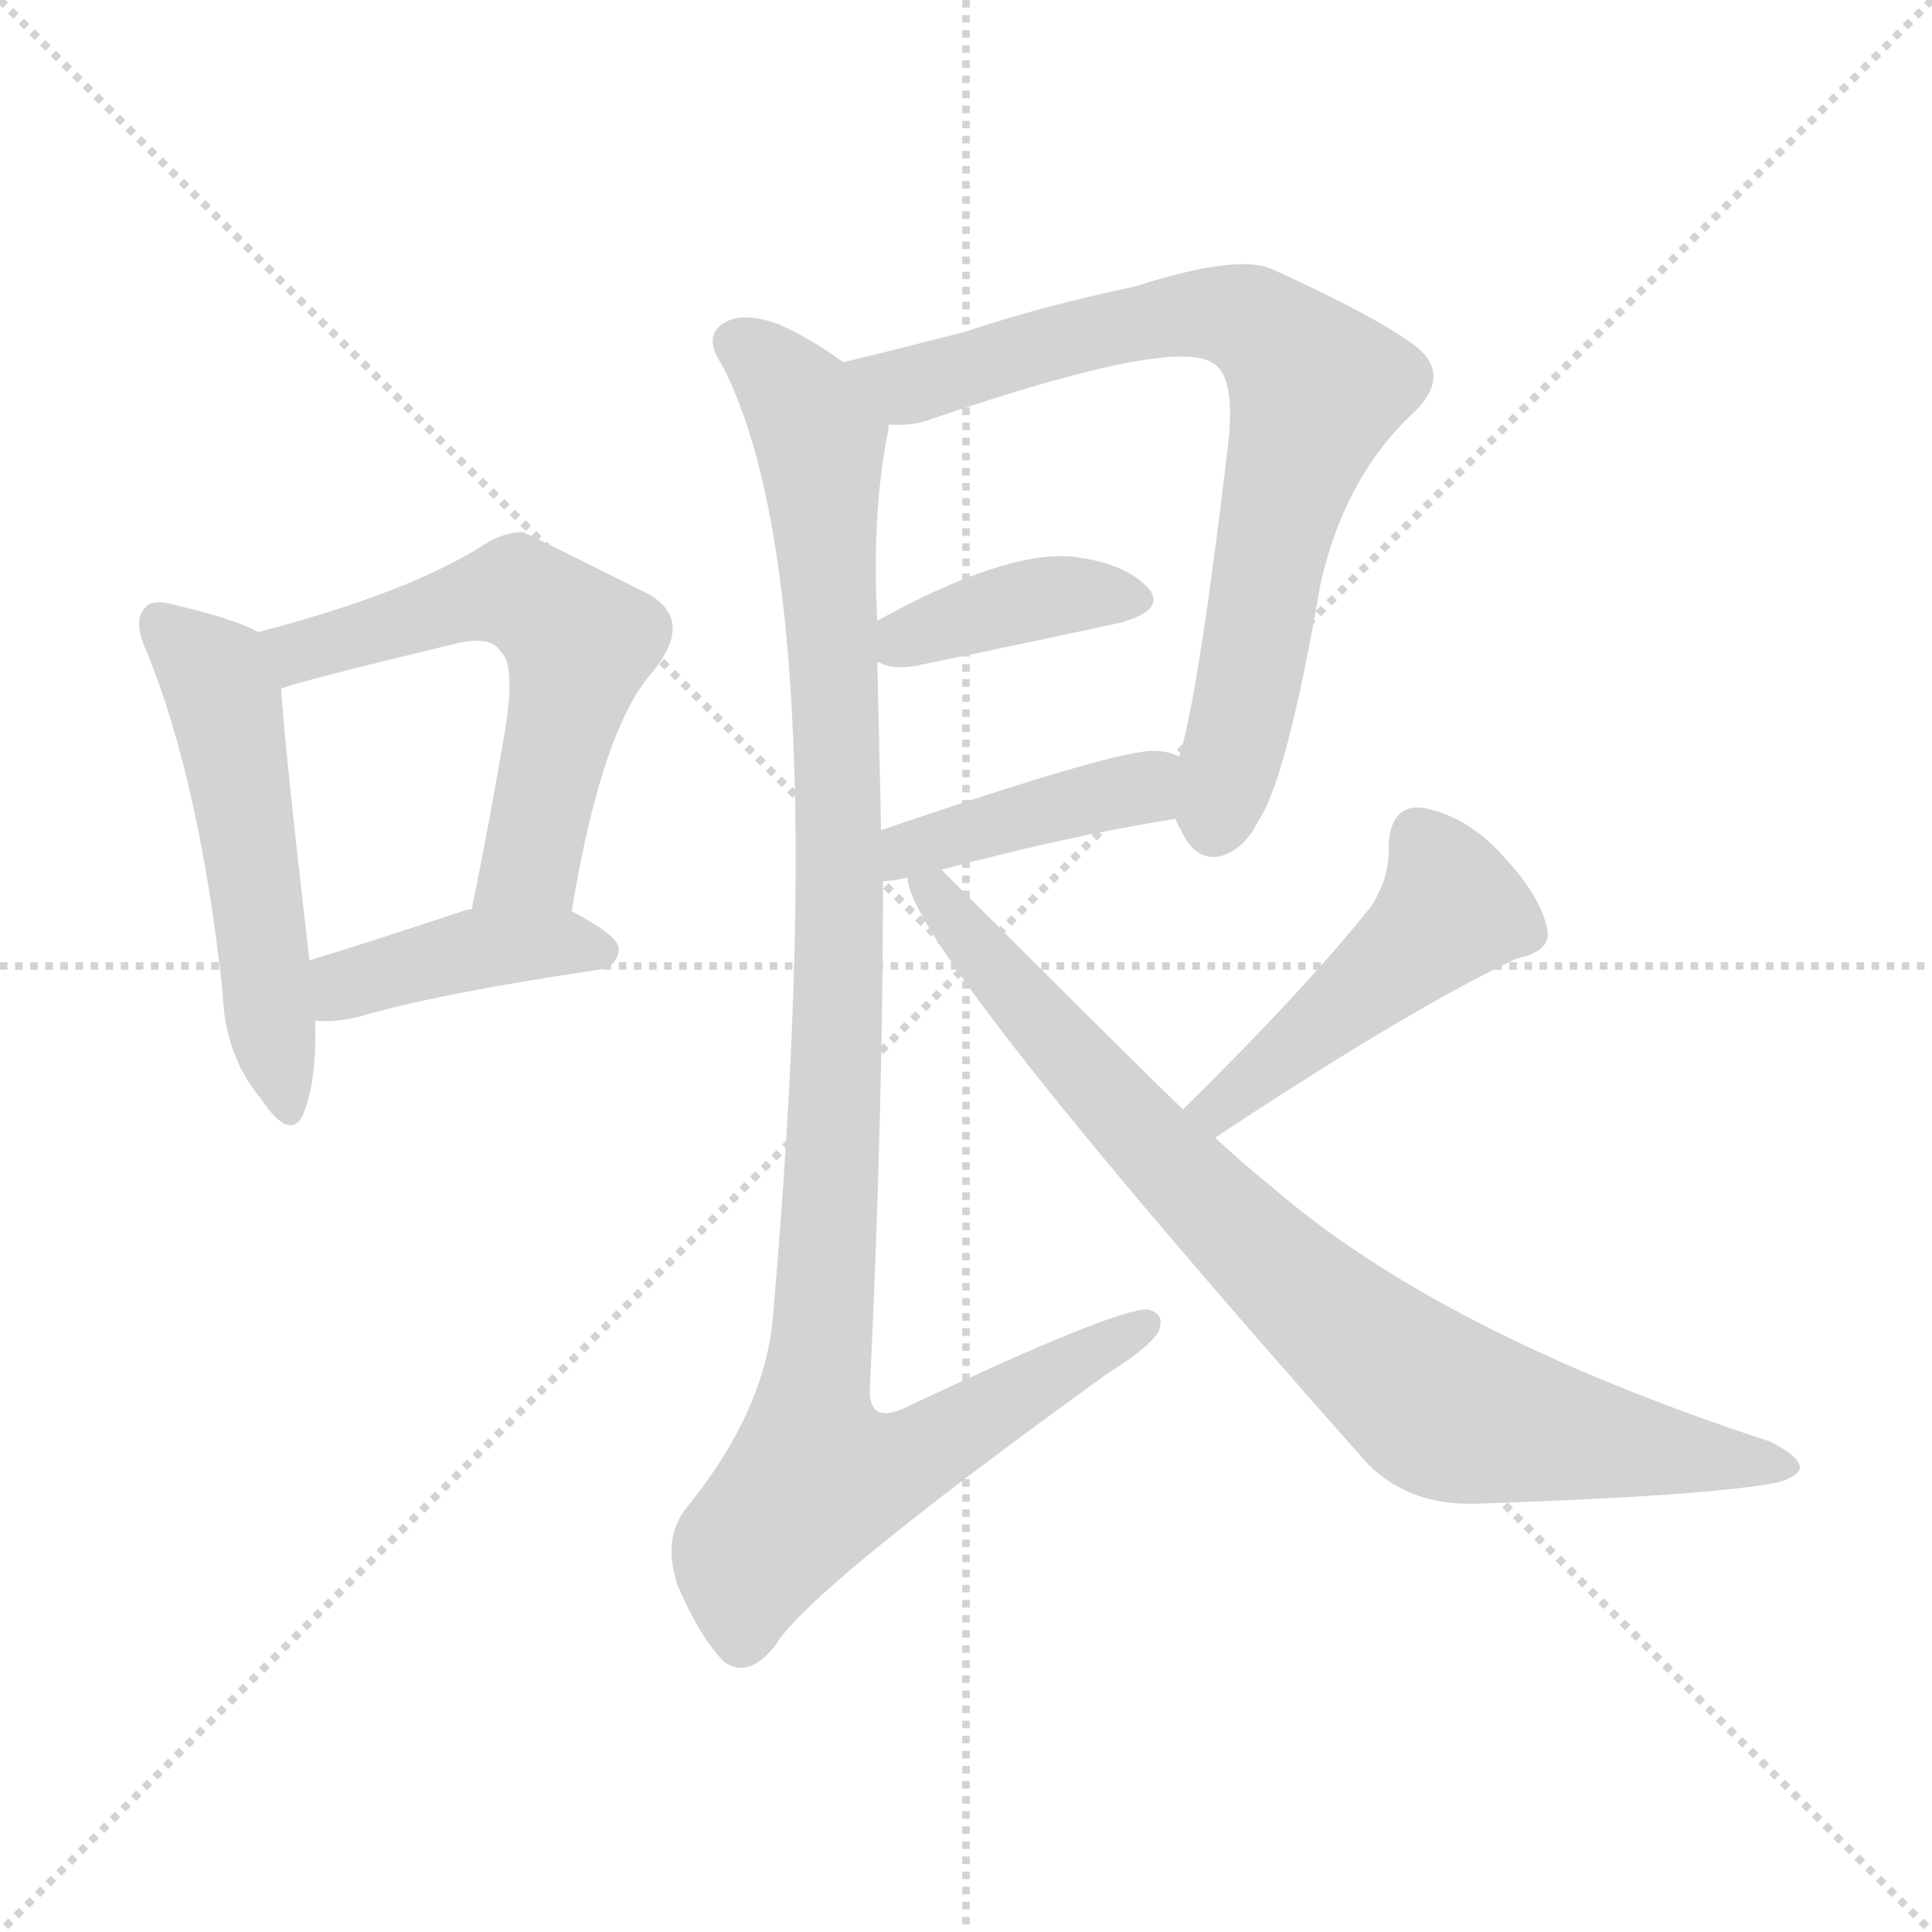 <svg version="1.1" viewBox="0 0 1024 1024" xmlns="http://www.w3.org/2000/svg">
  <g stroke="lightgray" stroke-dasharray="1,1" stroke-width="1" transform="scale(4, 4)">
    <line x1="0" y1="0" x2="256" y2="256"></line>
    <line x1="256" y1="0" x2="0" y2="256"></line>
    <line x1="128" y1="0" x2="128" y2="256"></line>
    <line x1="0" y1="128" x2="256" y2="128"></line>
  </g>
<g transform="scale(1, -1) translate(0, -900)">
   <style type="text/css">
    @keyframes keyframes0 {
      from {
       stroke: blue;
       stroke-dashoffset: 526;
       stroke-width: 128;
       }
       63% {
       animation-timing-function: step-end;
       stroke: blue;
       stroke-dashoffset: 0;
       stroke-width: 128;
       }
       to {
       stroke: black;
       stroke-width: 1024;
       }
       }
       #make-me-a-hanzi-animation-0 {
         animation: keyframes0 0.678s both;
         animation-delay: 0s;
         animation-timing-function: linear;
       }
    @keyframes keyframes1 {
      from {
       stroke: blue;
       stroke-dashoffset: 583;
       stroke-width: 128;
       }
       65% {
       animation-timing-function: step-end;
       stroke: blue;
       stroke-dashoffset: 0;
       stroke-width: 128;
       }
       to {
       stroke: black;
       stroke-width: 1024;
       }
       }
       #make-me-a-hanzi-animation-1 {
         animation: keyframes1 0.724s both;
         animation-delay: 0.678s;
         animation-timing-function: linear;
       }
    @keyframes keyframes2 {
      from {
       stroke: blue;
       stroke-dashoffset: 412;
       stroke-width: 128;
       }
       57% {
       animation-timing-function: step-end;
       stroke: blue;
       stroke-dashoffset: 0;
       stroke-width: 128;
       }
       to {
       stroke: black;
       stroke-width: 1024;
       }
       }
       #make-me-a-hanzi-animation-2 {
         animation: keyframes2 0.585s both;
         animation-delay: 1.403s;
         animation-timing-function: linear;
       }
    @keyframes keyframes3 {
      from {
       stroke: blue;
       stroke-dashoffset: 759;
       stroke-width: 128;
       }
       71% {
       animation-timing-function: step-end;
       stroke: blue;
       stroke-dashoffset: 0;
       stroke-width: 128;
       }
       to {
       stroke: black;
       stroke-width: 1024;
       }
       }
       #make-me-a-hanzi-animation-3 {
         animation: keyframes3 0.868s both;
         animation-delay: 1.988s;
         animation-timing-function: linear;
       }
    @keyframes keyframes4 {
      from {
       stroke: blue;
       stroke-dashoffset: 393;
       stroke-width: 128;
       }
       56% {
       animation-timing-function: step-end;
       stroke: blue;
       stroke-dashoffset: 0;
       stroke-width: 128;
       }
       to {
       stroke: black;
       stroke-width: 1024;
       }
       }
       #make-me-a-hanzi-animation-4 {
         animation: keyframes4 0.57s both;
         animation-delay: 2.855s;
         animation-timing-function: linear;
       }
    @keyframes keyframes5 {
      from {
       stroke: blue;
       stroke-dashoffset: 413;
       stroke-width: 128;
       }
       57% {
       animation-timing-function: step-end;
       stroke: blue;
       stroke-dashoffset: 0;
       stroke-width: 128;
       }
       to {
       stroke: black;
       stroke-width: 1024;
       }
       }
       #make-me-a-hanzi-animation-5 {
         animation: keyframes5 0.586s both;
         animation-delay: 3.425s;
         animation-timing-function: linear;
       }
    @keyframes keyframes6 {
      from {
       stroke: blue;
       stroke-dashoffset: 1067;
       stroke-width: 128;
       }
       78% {
       animation-timing-function: step-end;
       stroke: blue;
       stroke-dashoffset: 0;
       stroke-width: 128;
       }
       to {
       stroke: black;
       stroke-width: 1024;
       }
       }
       #make-me-a-hanzi-animation-6 {
         animation: keyframes6 1.118s both;
         animation-delay: 4.011s;
         animation-timing-function: linear;
       }
    @keyframes keyframes7 {
      from {
       stroke: blue;
       stroke-dashoffset: 469;
       stroke-width: 128;
       }
       60% {
       animation-timing-function: step-end;
       stroke: blue;
       stroke-dashoffset: 0;
       stroke-width: 128;
       }
       to {
       stroke: black;
       stroke-width: 1024;
       }
       }
       #make-me-a-hanzi-animation-7 {
         animation: keyframes7 0.632s both;
         animation-delay: 5.13s;
         animation-timing-function: linear;
       }
    @keyframes keyframes8 {
      from {
       stroke: blue;
       stroke-dashoffset: 837;
       stroke-width: 128;
       }
       73% {
       animation-timing-function: step-end;
       stroke: blue;
       stroke-dashoffset: 0;
       stroke-width: 128;
       }
       to {
       stroke: black;
       stroke-width: 1024;
       }
       }
       #make-me-a-hanzi-animation-8 {
         animation: keyframes8 0.931s both;
         animation-delay: 5.761s;
         animation-timing-function: linear;
       }
</style>
<path d="M 137.0 565.0 Q 124.0 572.0 94.0 579.0 Q 81.0 583.0 77.0 578.0 Q 70.0 571.0 78.0 554.0 Q 106.0 485.0 118.0 374.0 Q 119.0 341.0 138.0 318.0 Q 154.0 294.0 161.0 310.0 Q 168.0 328.0 167.0 359.0 L 164.0 391.0 Q 151.0 503.0 149.0 535.0 C 147.0 560.0 147.0 560.0 137.0 565.0 Z" fill="lightgray"></path> 
<path d="M 303.0 417.0 Q 319.0 514.0 346.0 544.0 Q 368.0 571.0 344.0 585.0 Q 278.0 618.0 277.0 618.0 Q 267.0 618.0 256.0 611.0 Q 217.0 586.0 137.0 565.0 C 108.0 557.0 120.0 526.0 149.0 535.0 Q 159.0 539.0 238.0 558.0 Q 260.0 564.0 265.0 555.0 Q 274.0 548.0 267.0 509.0 Q 260.0 467.0 250.0 418.0 C 244.0 389.0 298.0 387.0 303.0 417.0 Z" fill="lightgray"></path> 
<path d="M 167.0 359.0 Q 177.0 358.0 190.0 361.0 Q 230.0 373.0 317.0 386.0 Q 327.0 387.0 328.0 397.0 Q 328.0 404.0 303.0 417.0 L 250.0 418.0 Q 249.0 418.0 248.0 418.0 Q 200.0 402.0 164.0 391.0 C 135.0 382.0 137.0 360.0 167.0 359.0 Z" fill="lightgray"></path> 
<path d="M 623.0 466.0 Q 624.0 463.0 626.0 460.0 Q 633.0 444.0 646.0 446.0 Q 659.0 449.0 667.0 465.0 Q 682.0 487.0 700.0 591.0 Q 713.0 648.0 750.0 682.0 Q 769.0 701.0 751.0 716.0 Q 730.0 732.0 675.0 757.0 Q 657.0 766.0 601.0 748.0 Q 553.0 738.0 511.0 724.0 Q 472.0 714.0 447.0 708.0 C 418.0 701.0 441.0 673.0 471.0 675.0 Q 484.0 674.0 494.0 678.0 Q 620.0 721.0 642.0 708.0 Q 655.0 702.0 651.0 665.0 Q 635.0 530.0 625.0 499.0 L 623.0 466.0 Z" fill="lightgray"></path> 
<path d="M 465.0 549.0 L 466.0 549.0 Q 472.0 545.0 485.0 547.0 Q 548.0 560.0 594.0 570.0 Q 619.0 577.0 608.0 589.0 Q 595.0 602.0 568.0 605.0 Q 532.0 608.0 465.0 571.0 C 441.0 558.0 441.0 558.0 465.0 549.0 Z" fill="lightgray"></path> 
<path d="M 499.0 439.0 Q 566.0 457.0 623.0 466.0 C 653.0 471.0 653.0 488.0 625.0 499.0 Q 619.0 502.0 612.0 502.0 Q 593.0 503.0 467.0 460.0 C 439.0 450.0 438.0 431.0 468.0 433.0 Q 474.0 433.0 481.0 435.0 L 499.0 439.0 Z" fill="lightgray"></path> 
<path d="M 447.0 708.0 Q 429.0 721.0 413.0 728.0 Q 394.0 735.0 384.0 729.0 Q 372.0 722.0 383.0 706.0 Q 443.0 589.0 410.0 206.0 Q 407.0 154.0 364.0 101.0 Q 351.0 85.0 359.0 60.0 Q 371.0 32.0 384.0 19.0 Q 397.0 10.0 411.0 28.0 Q 429.0 58.0 587.0 172.0 Q 608.0 185.0 614.0 194.0 Q 618.0 204.0 608.0 206.0 Q 590.0 206.0 480.0 154.0 Q 461.0 145.0 461.0 163.0 Q 468.0 310.0 468.0 433.0 L 467.0 460.0 Q 466.0 506.0 465.0 549.0 L 465.0 571.0 Q 462.0 625.0 470.0 668.0 Q 471.0 672.0 471.0 675.0 C 473.0 691.0 472.0 692.0 447.0 708.0 Z" fill="lightgray"></path> 
<path d="M 644.0 297.0 Q 750.0 367.0 804.0 392.0 Q 823.0 396.0 820.0 408.0 Q 816.0 426.0 796.0 447.0 Q 777.0 468.0 753.0 472.0 Q 737.0 473.0 736.0 452.0 Q 737.0 436.0 727.0 420.0 Q 693.0 377.0 627.0 312.0 C 606.0 291.0 619.0 280.0 644.0 297.0 Z" fill="lightgray"></path> 
<path d="M 627.0 312.0 Q 608.0 330.0 499.0 439.0 C 478.0 460.0 471.0 463.0 481.0 435.0 Q 481.0 399.0 725.0 124.0 Q 747.0 102.0 782.0 103.0 Q 903.0 107.0 941.0 114.0 Q 953.0 117.0 954.0 122.0 Q 954.0 128.0 938.0 136.0 Q 764.0 193.0 674.0 271.0 Q 658.0 284.0 644.0 297.0 L 627.0 312.0 Z" fill="lightgray"></path> 
      <clipPath id="make-me-a-hanzi-clip-0">
      <path d="M 137.0 565.0 Q 124.0 572.0 94.0 579.0 Q 81.0 583.0 77.0 578.0 Q 70.0 571.0 78.0 554.0 Q 106.0 485.0 118.0 374.0 Q 119.0 341.0 138.0 318.0 Q 154.0 294.0 161.0 310.0 Q 168.0 328.0 167.0 359.0 L 164.0 391.0 Q 151.0 503.0 149.0 535.0 C 147.0 560.0 147.0 560.0 137.0 565.0 Z" fill="lightgray"></path>
      </clipPath>
      <path clip-path="url(#make-me-a-hanzi-clip-0)" d="M 84.0 570.0 L 114.0 543.0 L 119.0 529.0 L 150.0 316.0 " fill="none" id="make-me-a-hanzi-animation-0" stroke-dasharray="398 796" stroke-linecap="round"></path>

      <clipPath id="make-me-a-hanzi-clip-1">
      <path d="M 303.0 417.0 Q 319.0 514.0 346.0 544.0 Q 368.0 571.0 344.0 585.0 Q 278.0 618.0 277.0 618.0 Q 267.0 618.0 256.0 611.0 Q 217.0 586.0 137.0 565.0 C 108.0 557.0 120.0 526.0 149.0 535.0 Q 159.0 539.0 238.0 558.0 Q 260.0 564.0 265.0 555.0 Q 274.0 548.0 267.0 509.0 Q 260.0 467.0 250.0 418.0 C 244.0 389.0 298.0 387.0 303.0 417.0 Z" fill="lightgray"></path>
      </clipPath>
      <path clip-path="url(#make-me-a-hanzi-clip-1)" d="M 150.0 541.0 L 158.0 554.0 L 170.0 559.0 L 264.0 586.0 L 296.0 571.0 L 307.0 559.0 L 284.0 452.0 L 281.0 443.0 L 257.0 425.0 " fill="none" id="make-me-a-hanzi-animation-1" stroke-dasharray="455 910" stroke-linecap="round"></path>

      <clipPath id="make-me-a-hanzi-clip-2">
      <path d="M 167.0 359.0 Q 177.0 358.0 190.0 361.0 Q 230.0 373.0 317.0 386.0 Q 327.0 387.0 328.0 397.0 Q 328.0 404.0 303.0 417.0 L 250.0 418.0 Q 249.0 418.0 248.0 418.0 Q 200.0 402.0 164.0 391.0 C 135.0 382.0 137.0 360.0 167.0 359.0 Z" fill="lightgray"></path>
      </clipPath>
      <path clip-path="url(#make-me-a-hanzi-clip-2)" d="M 172.0 365.0 L 188.0 380.0 L 247.0 396.0 L 296.0 401.0 L 319.0 395.0 " fill="none" id="make-me-a-hanzi-animation-2" stroke-dasharray="284 568" stroke-linecap="round"></path>

      <clipPath id="make-me-a-hanzi-clip-3">
      <path d="M 623.0 466.0 Q 624.0 463.0 626.0 460.0 Q 633.0 444.0 646.0 446.0 Q 659.0 449.0 667.0 465.0 Q 682.0 487.0 700.0 591.0 Q 713.0 648.0 750.0 682.0 Q 769.0 701.0 751.0 716.0 Q 730.0 732.0 675.0 757.0 Q 657.0 766.0 601.0 748.0 Q 553.0 738.0 511.0 724.0 Q 472.0 714.0 447.0 708.0 C 418.0 701.0 441.0 673.0 471.0 675.0 Q 484.0 674.0 494.0 678.0 Q 620.0 721.0 642.0 708.0 Q 655.0 702.0 651.0 665.0 Q 635.0 530.0 625.0 499.0 L 623.0 466.0 Z" fill="lightgray"></path>
      </clipPath>
      <path clip-path="url(#make-me-a-hanzi-clip-3)" d="M 453.0 704.0 L 484.0 696.0 L 567.0 721.0 L 636.0 734.0 L 662.0 730.0 L 684.0 712.0 L 698.0 694.0 L 677.0 625.0 L 644.0 464.0 " fill="none" id="make-me-a-hanzi-animation-3" stroke-dasharray="631 1262" stroke-linecap="round"></path>

      <clipPath id="make-me-a-hanzi-clip-4">
      <path d="M 465.0 549.0 L 466.0 549.0 Q 472.0 545.0 485.0 547.0 Q 548.0 560.0 594.0 570.0 Q 619.0 577.0 608.0 589.0 Q 595.0 602.0 568.0 605.0 Q 532.0 608.0 465.0 571.0 C 441.0 558.0 441.0 558.0 465.0 549.0 Z" fill="lightgray"></path>
      </clipPath>
      <path clip-path="url(#make-me-a-hanzi-clip-4)" d="M 466.0 555.0 L 530.0 579.0 L 573.0 586.0 L 598.0 582.0 " fill="none" id="make-me-a-hanzi-animation-4" stroke-dasharray="265 530" stroke-linecap="round"></path>

      <clipPath id="make-me-a-hanzi-clip-5">
      <path d="M 499.0 439.0 Q 566.0 457.0 623.0 466.0 C 653.0 471.0 653.0 488.0 625.0 499.0 Q 619.0 502.0 612.0 502.0 Q 593.0 503.0 467.0 460.0 C 439.0 450.0 438.0 431.0 468.0 433.0 Q 474.0 433.0 481.0 435.0 L 499.0 439.0 Z" fill="lightgray"></path>
      </clipPath>
      <path clip-path="url(#make-me-a-hanzi-clip-5)" d="M 474.0 440.0 L 482.0 450.0 L 506.0 459.0 L 605.0 482.0 L 617.0 494.0 " fill="none" id="make-me-a-hanzi-animation-5" stroke-dasharray="285 570" stroke-linecap="round"></path>

      <clipPath id="make-me-a-hanzi-clip-6">
      <path d="M 447.0 708.0 Q 429.0 721.0 413.0 728.0 Q 394.0 735.0 384.0 729.0 Q 372.0 722.0 383.0 706.0 Q 443.0 589.0 410.0 206.0 Q 407.0 154.0 364.0 101.0 Q 351.0 85.0 359.0 60.0 Q 371.0 32.0 384.0 19.0 Q 397.0 10.0 411.0 28.0 Q 429.0 58.0 587.0 172.0 Q 608.0 185.0 614.0 194.0 Q 618.0 204.0 608.0 206.0 Q 590.0 206.0 480.0 154.0 Q 461.0 145.0 461.0 163.0 Q 468.0 310.0 468.0 433.0 L 467.0 460.0 Q 466.0 506.0 465.0 549.0 L 465.0 571.0 Q 462.0 625.0 470.0 668.0 Q 471.0 672.0 471.0 675.0 C 473.0 691.0 472.0 692.0 447.0 708.0 Z" fill="lightgray"></path>
      </clipPath>
      <path clip-path="url(#make-me-a-hanzi-clip-6)" d="M 392.0 717.0 L 417.0 696.0 L 435.0 666.0 L 445.0 382.0 L 430.0 148.0 L 434.0 116.0 L 490.0 130.0 L 606.0 198.0 " fill="none" id="make-me-a-hanzi-animation-6" stroke-dasharray="939 1878" stroke-linecap="round"></path>

      <clipPath id="make-me-a-hanzi-clip-7">
      <path d="M 644.0 297.0 Q 750.0 367.0 804.0 392.0 Q 823.0 396.0 820.0 408.0 Q 816.0 426.0 796.0 447.0 Q 777.0 468.0 753.0 472.0 Q 737.0 473.0 736.0 452.0 Q 737.0 436.0 727.0 420.0 Q 693.0 377.0 627.0 312.0 C 606.0 291.0 619.0 280.0 644.0 297.0 Z" fill="lightgray"></path>
      </clipPath>
      <path clip-path="url(#make-me-a-hanzi-clip-7)" d="M 752.0 456.0 L 769.0 418.0 L 663.0 325.0 L 647.0 313.0 L 637.0 315.0 " fill="none" id="make-me-a-hanzi-animation-7" stroke-dasharray="341 682" stroke-linecap="round"></path>

      <clipPath id="make-me-a-hanzi-clip-8">
      <path d="M 627.0 312.0 Q 608.0 330.0 499.0 439.0 C 478.0 460.0 471.0 463.0 481.0 435.0 Q 481.0 399.0 725.0 124.0 Q 747.0 102.0 782.0 103.0 Q 903.0 107.0 941.0 114.0 Q 953.0 117.0 954.0 122.0 Q 954.0 128.0 938.0 136.0 Q 764.0 193.0 674.0 271.0 Q 658.0 284.0 644.0 297.0 L 627.0 312.0 Z" fill="lightgray"></path>
      </clipPath>
      <path clip-path="url(#make-me-a-hanzi-clip-8)" d="M 486.0 434.0 L 619.0 283.0 L 749.0 164.0 L 769.0 152.0 L 796.0 146.0 L 946.0 121.0 " fill="none" id="make-me-a-hanzi-animation-8" stroke-dasharray="709 1418" stroke-linecap="round"></path>

</g>
</svg>
